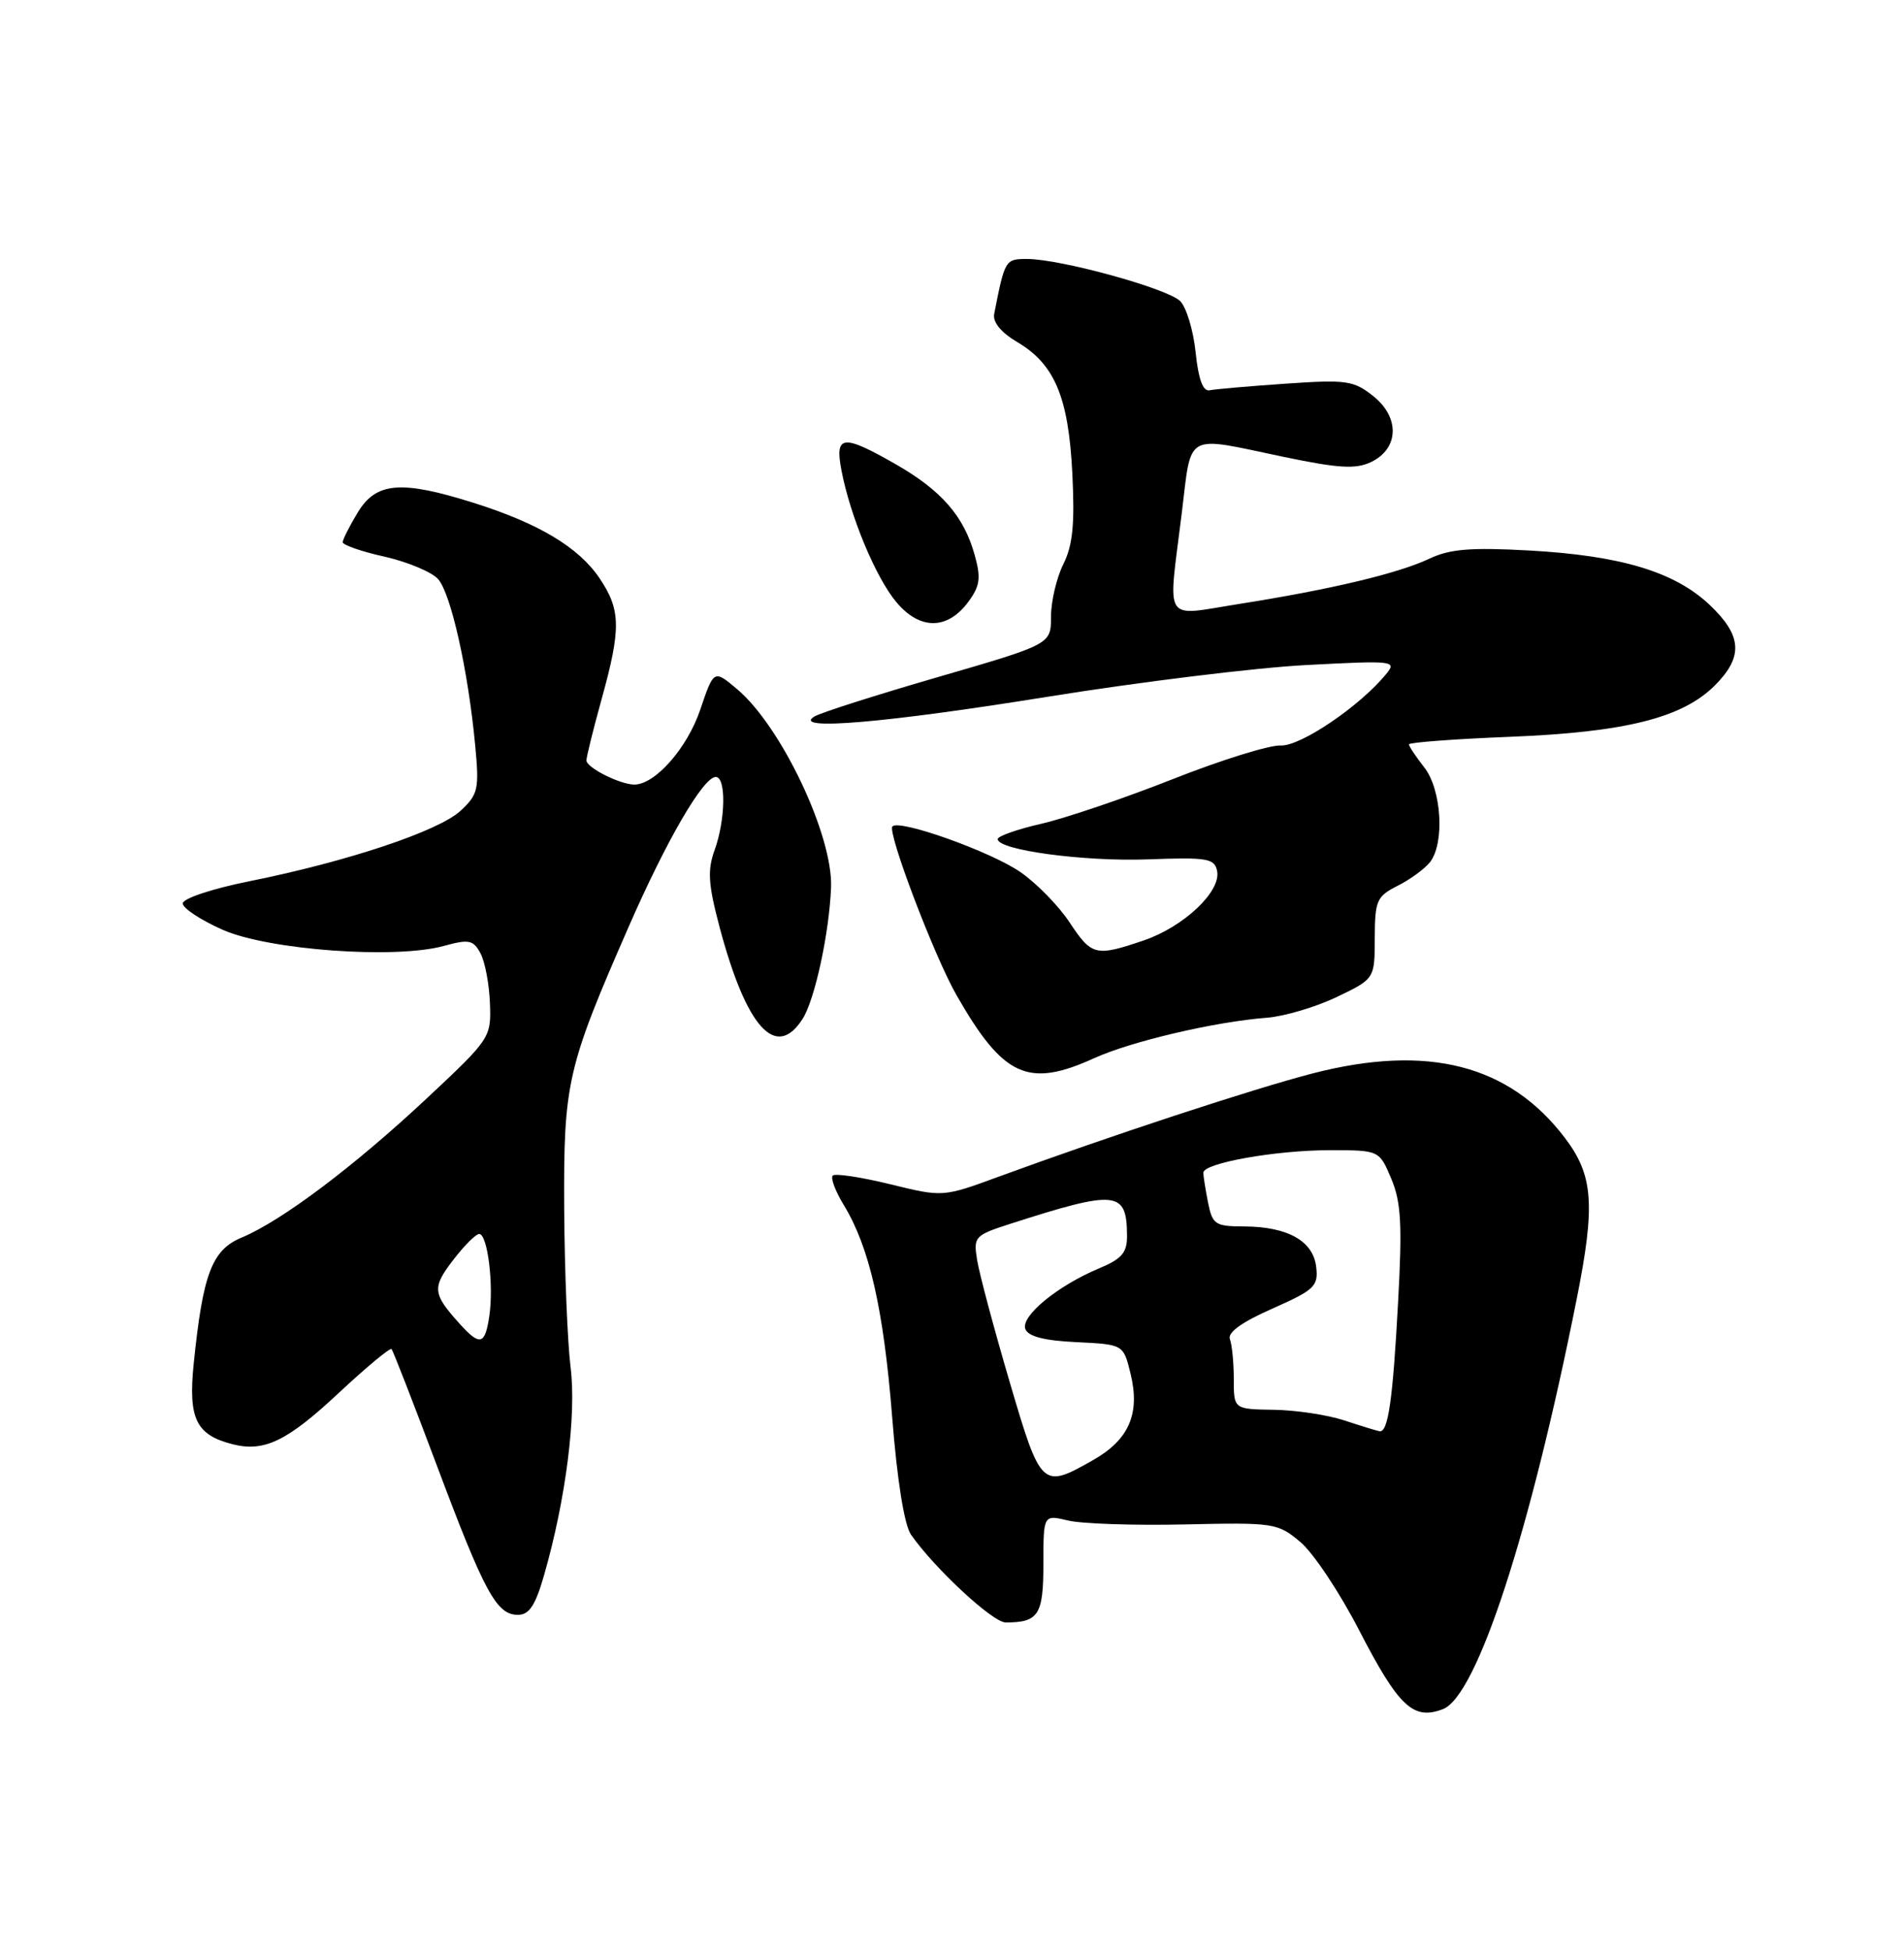 <?xml version="1.0" encoding="UTF-8" standalone="no"?>
<!DOCTYPE svg PUBLIC "-//W3C//DTD SVG 1.1//EN" "http://www.w3.org/Graphics/SVG/1.1/DTD/svg11.dtd" >
<svg xmlns="http://www.w3.org/2000/svg" xmlns:xlink="http://www.w3.org/1999/xlink" version="1.1" viewBox="0 0 250 256">
 <g >
 <path fill="currentColor"
d=" M 189.46 224.38 C 193.92 222.66 200.89 201.31 207.02 170.56 C 209.50 158.14 209.21 154.28 205.44 149.34 C 198.14 139.77 187.47 137.04 172.43 140.90 C 164.67 142.90 145.80 149.10 131.15 154.47 C 123.80 157.17 123.80 157.17 116.85 155.46 C 113.03 154.53 109.65 154.02 109.34 154.33 C 109.03 154.64 109.68 156.38 110.79 158.20 C 114.15 163.70 116.01 171.82 117.14 185.98 C 117.80 194.39 118.74 200.22 119.62 201.48 C 122.74 205.94 130.36 213.00 132.04 213.00 C 136.37 213.00 137.00 212.02 137.00 205.31 C 137.00 198.84 137.00 198.84 140.25 199.62 C 142.04 200.05 148.94 200.28 155.59 200.13 C 167.31 199.87 167.77 199.94 170.74 202.44 C 172.43 203.85 175.89 209.05 178.43 213.97 C 183.65 224.08 185.56 225.87 189.46 224.38 Z  M 71.45 206.75 C 74.30 196.80 75.70 185.76 74.92 179.50 C 74.51 176.20 74.13 166.85 74.08 158.72 C 73.99 142.13 74.44 140.18 82.59 121.57 C 87.52 110.30 92.35 102.00 93.98 102.00 C 95.36 102.00 95.27 107.61 93.83 111.60 C 92.87 114.25 92.99 116.07 94.47 121.67 C 98.00 134.94 101.89 139.24 105.39 133.75 C 107.00 131.21 108.88 122.50 109.12 116.50 C 109.38 109.69 102.58 95.35 96.78 90.47 C 93.73 87.90 93.73 87.90 91.94 93.18 C 90.23 98.22 86.04 102.98 83.30 103.00 C 81.43 103.00 77.00 100.78 77.00 99.83 C 77.00 99.36 77.90 95.73 79.00 91.76 C 81.56 82.52 81.52 80.06 78.72 75.91 C 75.98 71.84 70.70 68.69 62.14 66.00 C 52.67 63.02 49.40 63.29 46.99 67.25 C 45.90 69.04 45.01 70.81 45.00 71.18 C 45.00 71.55 47.47 72.41 50.49 73.08 C 53.50 73.76 56.66 75.08 57.51 76.01 C 59.20 77.88 61.46 87.97 62.39 97.81 C 62.94 103.64 62.79 104.29 60.46 106.45 C 57.59 109.11 45.61 113.11 32.75 115.69 C 27.83 116.68 24.00 117.96 24.00 118.60 C 24.00 119.24 26.36 120.79 29.25 122.07 C 35.30 124.73 51.93 125.94 58.29 124.18 C 61.58 123.28 62.14 123.39 63.09 125.16 C 63.68 126.26 64.24 129.22 64.33 131.72 C 64.50 136.22 64.39 136.38 56.00 144.23 C 46.46 153.15 36.98 160.28 31.75 162.46 C 27.82 164.10 26.64 167.20 25.43 179.06 C 24.70 186.26 25.74 188.39 30.57 189.61 C 34.72 190.65 37.72 189.19 44.50 182.85 C 48.11 179.48 51.22 176.90 51.41 177.11 C 51.61 177.32 54.28 184.19 57.35 192.37 C 63.62 209.09 65.20 212.00 68.00 212.00 C 69.49 212.00 70.30 210.77 71.45 206.75 Z  M 143.67 138.92 C 148.53 136.71 159.53 134.13 166.36 133.61 C 168.64 133.43 172.75 132.21 175.50 130.90 C 180.50 128.50 180.50 128.50 180.51 123.15 C 180.53 118.22 180.76 117.68 183.51 116.29 C 185.16 115.46 187.06 114.07 187.75 113.20 C 189.72 110.71 189.29 103.64 187.00 100.73 C 185.90 99.33 185.00 97.98 185.00 97.72 C 185.00 97.47 190.96 97.02 198.25 96.73 C 213.39 96.13 220.90 94.25 225.16 89.99 C 228.93 86.22 228.75 83.44 224.46 79.39 C 219.86 75.06 212.82 72.94 200.79 72.27 C 193.09 71.85 190.37 72.07 187.67 73.35 C 183.60 75.28 174.68 77.40 162.75 79.28 C 152.55 80.88 153.35 82.13 155.16 67.44 C 156.49 56.60 155.39 57.22 168.50 59.97 C 175.74 61.48 177.99 61.62 180.00 60.67 C 183.69 58.92 183.84 54.81 180.31 52.00 C 177.73 49.95 176.79 49.82 168.79 50.37 C 164.00 50.70 159.51 51.09 158.81 51.24 C 157.95 51.41 157.35 49.77 156.99 46.26 C 156.69 43.38 155.78 40.35 154.96 39.53 C 153.29 37.87 139.24 34.00 134.86 34.00 C 131.99 34.00 131.94 34.08 130.54 41.21 C 130.33 42.30 131.43 43.64 133.54 44.89 C 138.48 47.80 140.30 52.13 140.80 62.16 C 141.13 68.81 140.86 71.57 139.62 74.06 C 138.73 75.85 138.00 78.94 138.00 80.95 C 138.00 84.58 138.00 84.58 123.15 88.89 C 114.98 91.26 107.67 93.59 106.90 94.08 C 103.95 95.95 116.22 94.91 137.57 91.47 C 149.63 89.53 164.90 87.65 171.50 87.31 C 183.04 86.70 183.44 86.75 182.00 88.50 C 178.53 92.73 170.73 98.01 168.15 97.87 C 166.69 97.80 160.32 99.78 154.00 102.28 C 147.68 104.78 139.91 107.41 136.75 108.14 C 133.59 108.86 131.00 109.77 131.00 110.16 C 131.00 111.60 142.31 113.13 150.72 112.82 C 158.54 112.53 159.48 112.69 159.81 114.35 C 160.35 117.03 155.45 121.66 150.18 123.46 C 143.85 125.61 143.35 125.49 140.43 121.08 C 139.01 118.93 136.11 115.96 134.00 114.50 C 130.12 111.81 118.14 107.53 117.18 108.49 C 116.46 109.20 122.67 125.55 125.60 130.66 C 131.74 141.39 134.99 142.87 143.67 138.92 Z  M 127.15 79.00 C 128.68 76.92 128.82 75.88 127.98 72.87 C 126.57 67.78 123.63 64.40 117.65 60.97 C 110.67 56.97 109.60 57.08 110.47 61.67 C 111.60 67.69 114.98 75.83 117.71 79.07 C 120.80 82.74 124.41 82.71 127.15 79.00 Z  M 132.54 181.32 C 130.49 174.34 128.58 167.19 128.30 165.43 C 127.80 162.36 127.96 162.18 132.64 160.67 C 146.65 156.17 147.95 156.30 147.98 162.24 C 148.00 164.45 147.30 165.27 144.30 166.52 C 138.85 168.80 133.99 172.80 134.63 174.48 C 135.01 175.46 137.12 176.00 141.34 176.20 C 147.50 176.50 147.50 176.50 148.43 180.28 C 149.74 185.58 148.26 189.01 143.48 191.71 C 136.81 195.49 136.67 195.36 132.54 181.32 Z  M 176.50 186.47 C 174.30 185.75 170.14 185.12 167.25 185.08 C 162.00 185.00 162.00 185.00 162.00 181.08 C 162.00 178.93 161.77 176.56 161.49 175.82 C 161.15 174.94 163.03 173.58 167.06 171.80 C 172.61 169.34 173.11 168.86 172.82 166.33 C 172.43 162.92 169.08 161.04 163.38 161.01 C 159.56 161.00 159.20 160.77 158.62 157.88 C 158.28 156.16 158.00 154.39 158.00 153.96 C 158.00 152.69 167.51 151.00 174.60 151.00 C 181.10 151.00 181.10 151.00 182.68 154.75 C 183.97 157.82 184.13 160.76 183.57 171.00 C 182.88 183.83 182.26 188.08 181.14 187.90 C 180.79 187.84 178.70 187.20 176.50 186.47 Z  M 60.32 173.75 C 56.80 169.84 56.72 169.05 59.47 165.46 C 60.92 163.56 62.47 162.00 62.92 162.00 C 64.02 162.00 64.85 168.71 64.25 172.75 C 63.69 176.59 63.03 176.76 60.32 173.75 Z "/>
</g>
</svg>